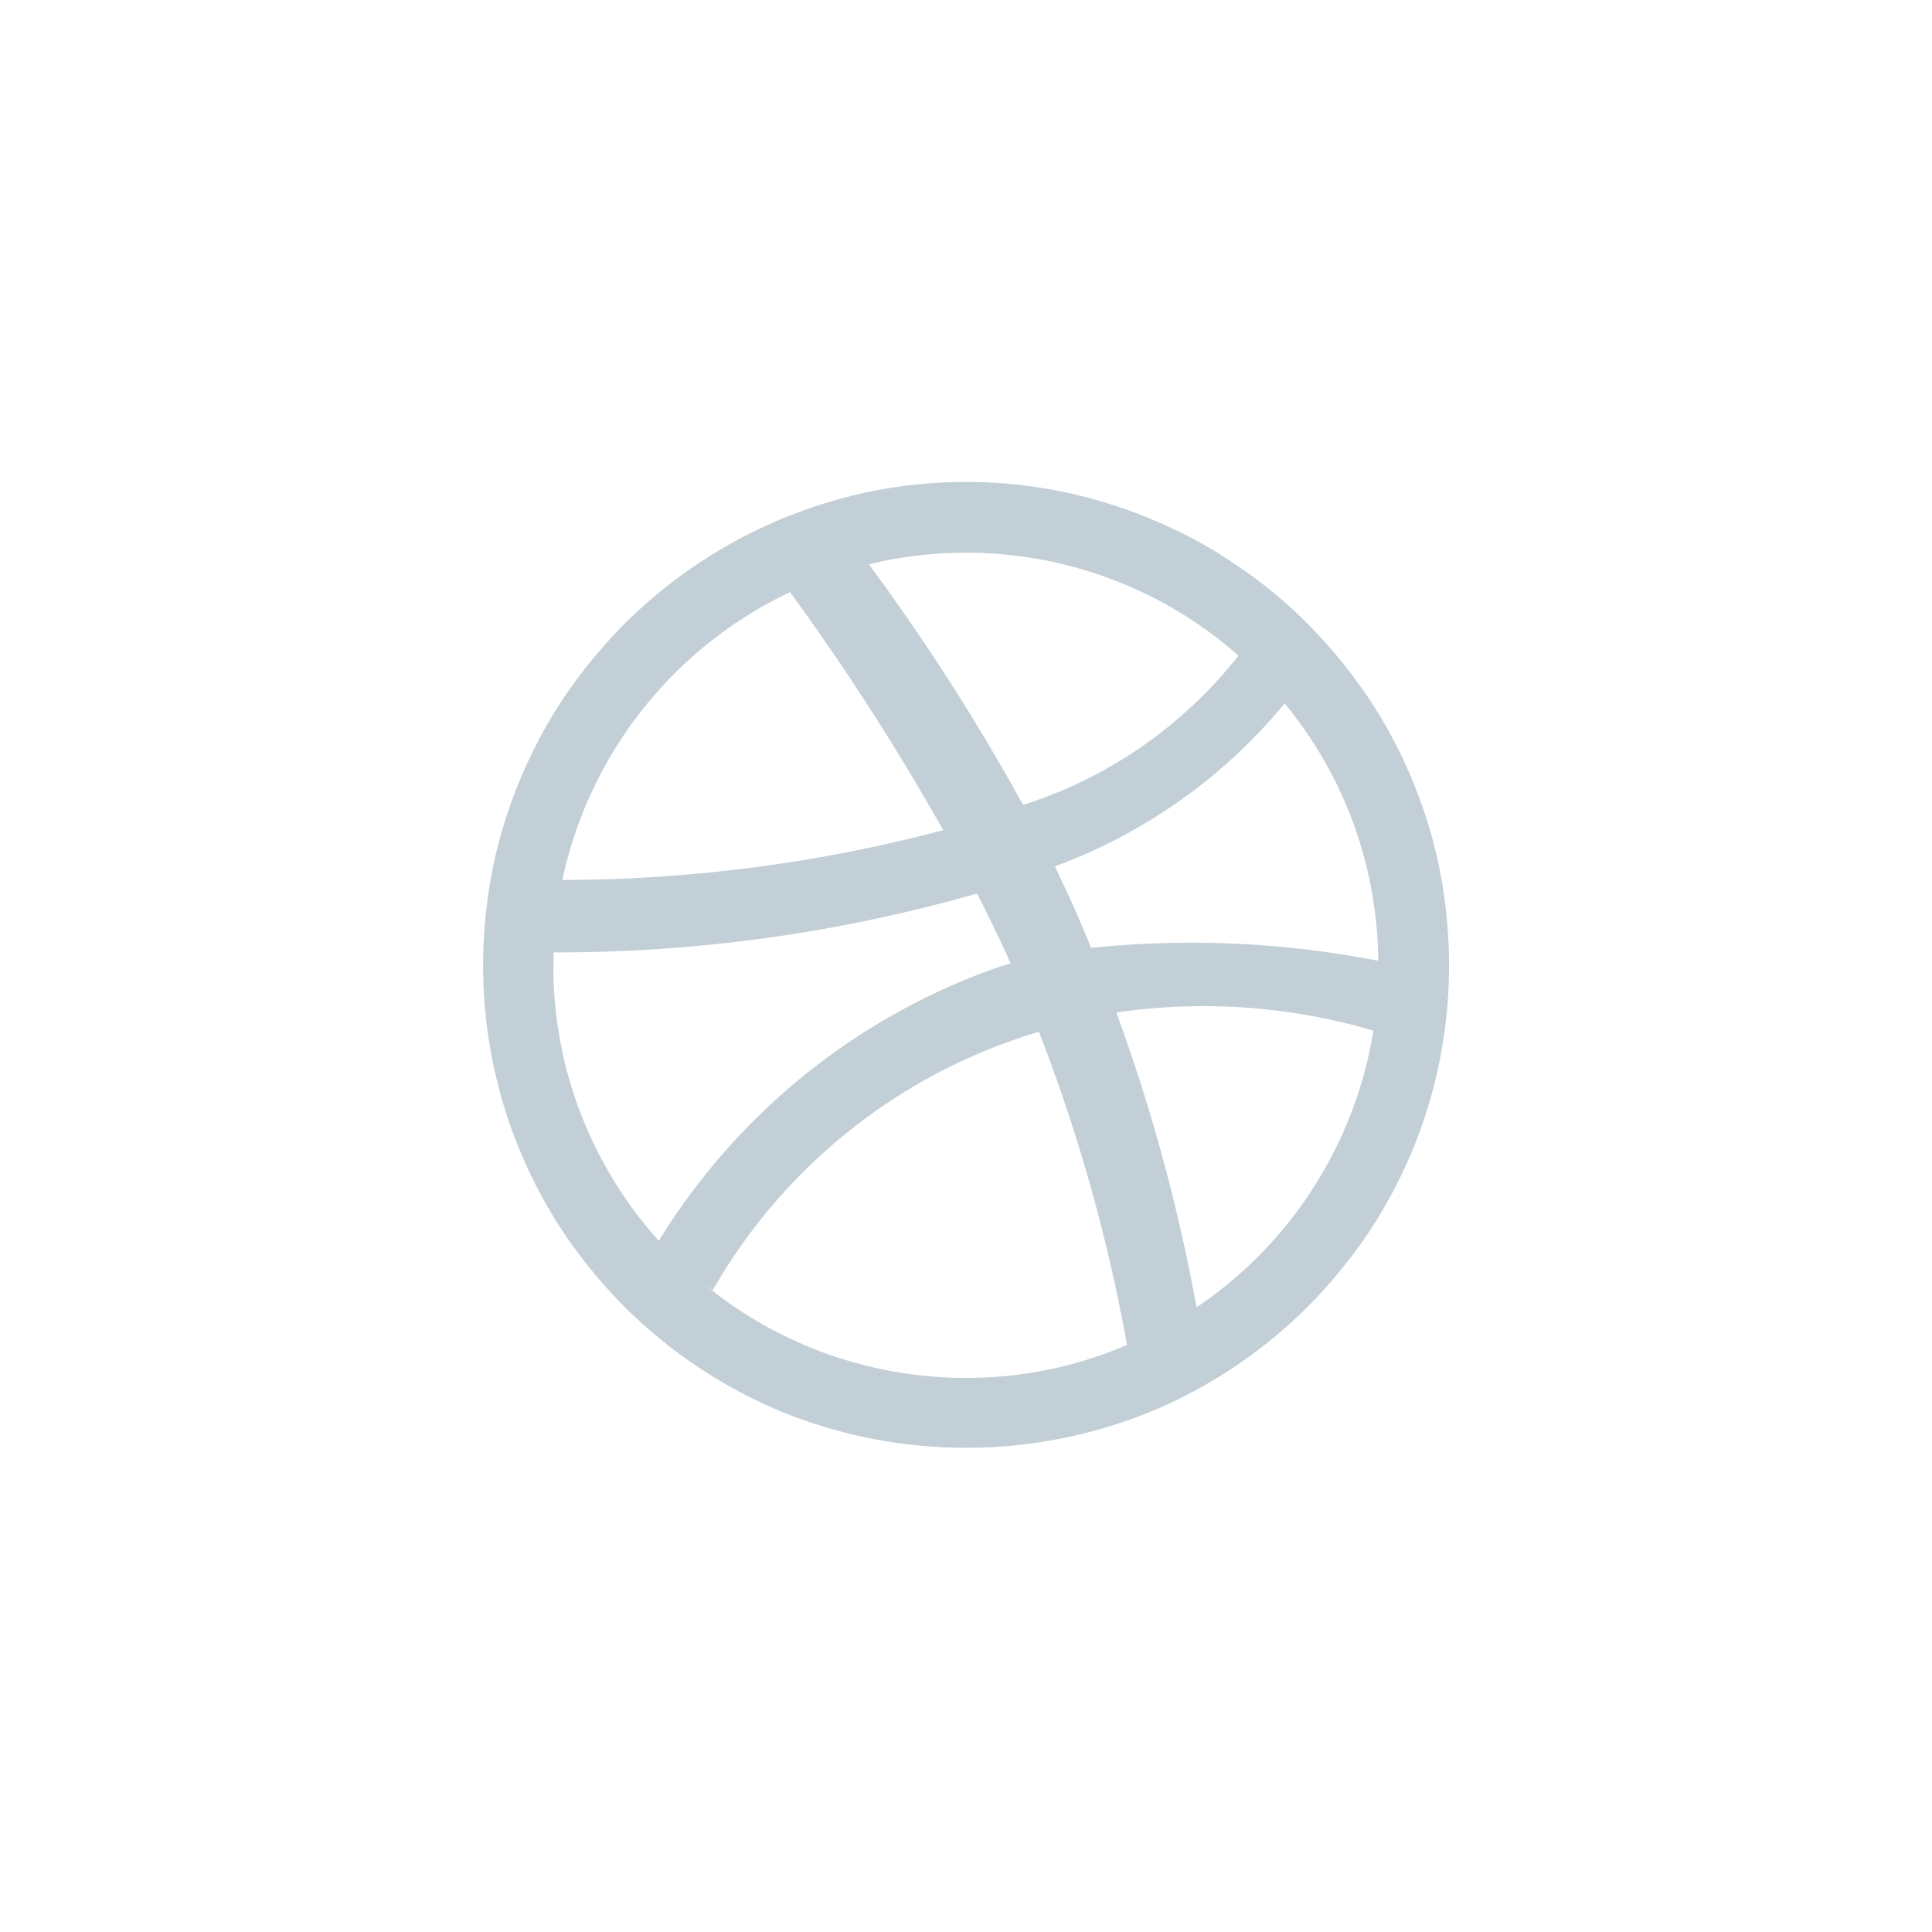 <svg xmlns="http://www.w3.org/2000/svg" width="30" height="30" viewBox="0 0 29.875 29.875">
  <defs>
    <style>
      .cls-1 {
        fill: #c2cfd7;
        fill-rule: evenodd;
      }
    </style>
  </defs>
  <path id="Dribble" class="cls-1" d="M965.1,2944.23a7.47,7.47,0,0,0-1.125-2.67,7.933,7.933,0,0,0-.91-1.1,7.034,7.034,0,0,0-1.105-.91,6.91,6.91,0,0,0-1.27-.69,7.4,7.4,0,0,0-5.814,0,7.553,7.553,0,0,0-2.376,1.6,8.078,8.078,0,0,0-.91,1.1,7.518,7.518,0,0,0-1.125,2.67,7.733,7.733,0,0,0-.151,1.51,7.557,7.557,0,0,0,.151,1.5,7.452,7.452,0,0,0,.437,1.41,7.573,7.573,0,0,0,.688,1.27,8.078,8.078,0,0,0,.91,1.1,7.553,7.553,0,0,0,2.376,1.6,7.562,7.562,0,0,0,5.814,0,7.533,7.533,0,0,0,2.375-1.6,7.933,7.933,0,0,0,.91-1.1,7.579,7.579,0,0,0,.689-1.27,7.487,7.487,0,0,0,.587-2.91A7.657,7.657,0,0,0,965.1,2944.23Zm-0.941,1.44a15.134,15.134,0,0,0-4.442-.2c-0.045-.11-0.092-0.22-0.138-0.33-0.133-.32-0.276-0.62-0.424-0.93a8.323,8.323,0,0,0,3.554-2.52A6.327,6.327,0,0,1,964.156,2945.67Zm-2.163-4.72a6.9,6.9,0,0,1-3.332,2.31,33,33,0,0,0-2.384-3.72,6.217,6.217,0,0,1,1.5-.18A6.351,6.351,0,0,1,961.993,2940.95Zm-5.741-1.41v0.01h-0.02A0.026,0.026,0,0,0,956.252,2939.54Zm-1.193.43a37.4,37.4,0,0,1,2.367,3.68,23.16,23.16,0,0,1-5.889.77A6.4,6.4,0,0,1,955.059,2939.97Zm-3.658,5.77c0-.07,0-0.14,0-0.2a23.63,23.63,0,0,0,6.548-.91c0.184,0.36.359,0.72,0.519,1.08-0.085.03-.168,0.05-0.252,0.08a10.068,10.068,0,0,0-5.187,4.21h0A6.345,6.345,0,0,1,951.4,2945.74Zm6.379,6.38a6.368,6.368,0,0,1-4.063-1.46c0.083,0.06.142,0.11,0.142,0.11a8.648,8.648,0,0,1,5.006-3.99c0.015,0,.028-0.01.042-0.01a26.124,26.124,0,0,1,1.361,4.84A6.25,6.25,0,0,1,957.78,2952.12Zm3.564-1.09a27.645,27.645,0,0,0-1.241-4.56,9.283,9.283,0,0,1,3.975.28A6.385,6.385,0,0,1,961.344,2951.03Z" transform="translate(-942.844 -2930.813)"/>
</svg>
